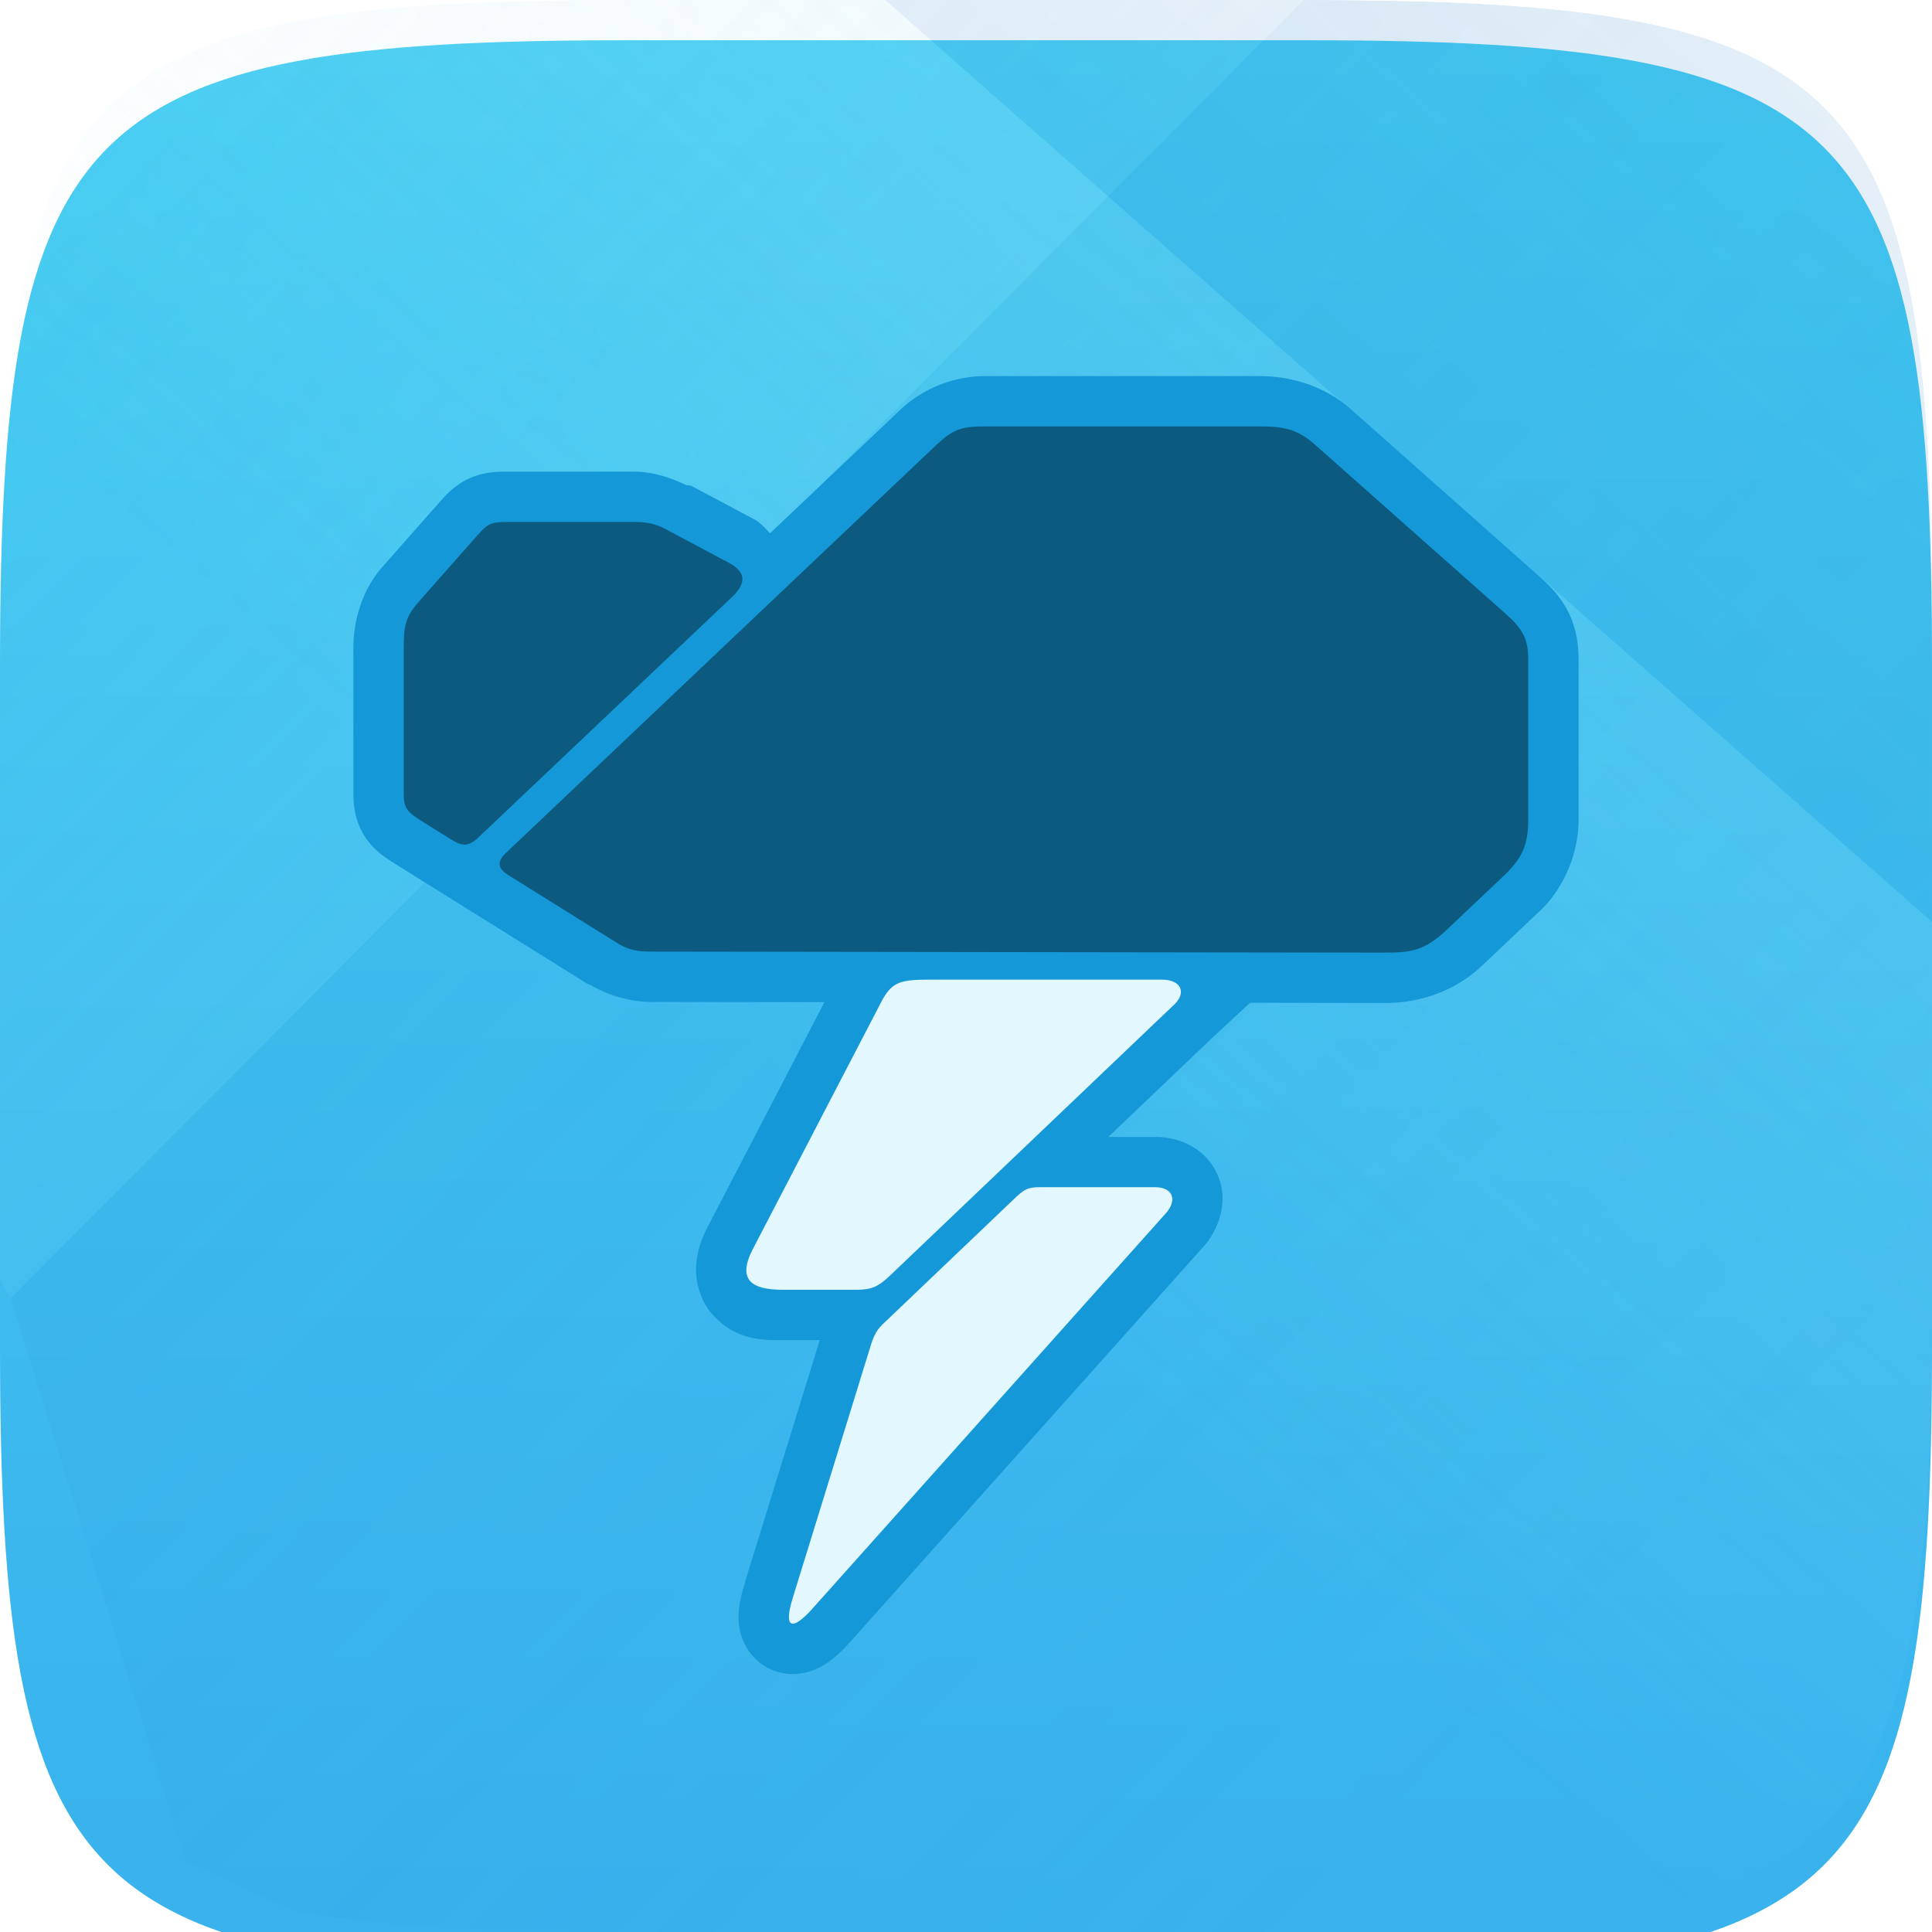 <?xml version="1.0" encoding="UTF-8" standalone="no"?>
<!-- Created with Inkscape (http://www.inkscape.org/) -->

<svg xmlns:inkscape="http://www.inkscape.org/namespaces/inkscape" xmlns:sodipodi="http://sodipodi.sourceforge.net/DTD/sodipodi-0.dtd" xmlns:xlink="http://www.w3.org/1999/xlink" xmlns="http://www.w3.org/2000/svg" xmlns:svg="http://www.w3.org/2000/svg" xmlns:rdf="http://www.w3.org/1999/02/22-rdf-syntax-ns#" xmlns:cc="http://creativecommons.org/ns#" xmlns:dc="http://purl.org/dc/elements/1.1/" width="96" height="96" id="svg6517" version="1.1" inkscape:version="0.91+devel r" sodipodi:docname="hw_storm.svg" viewBox="0 0 96 96">
  <defs id="defs6519">
    <linearGradient id="linearGradient4278" inkscape:collect="always">
      <stop id="stop4280" offset="0" style="stop-color:#247eca;stop-opacity:1"></stop>
      <stop id="stop4282" offset="1" style="stop-color:#247eca;stop-opacity:0"></stop>
    </linearGradient>
    <linearGradient id="linearGradient4272" inkscape:collect="always">
      <stop id="stop4274" offset="0" style="stop-color:#b6e2f3;stop-opacity:1"></stop>
      <stop id="stop4276" offset="1" style="stop-color:#b6e2f3;stop-opacity:0"></stop>
    </linearGradient>
    <inkscape:path-effect effect="envelope" id="path-effect4253" is_visible="true" yy="true" xx="true" bendpath1="m -215.761,697.148 139.143,0" bendpath2="m -76.618,697.148 0,90.939" bendpath3="m -215.761,788.087 139.143,0" bendpath4="m -215.761,697.148 0,90.939"></inkscape:path-effect>
    <inkscape:path-effect effect="bend_path" id="path-effect4251" is_visible="true" bendpath="m -215.761,742.618 139.143,0" prop_scale="1.12" scale_y_rel="false" vertical="false"></inkscape:path-effect>
    <linearGradient id="Background">
      <stop id="stop4178" offset="0" style="stop-color:#22779e;stop-opacity:1"></stop>
      <stop id="stop4180" offset="1" style="stop-color:#2991c0;stop-opacity:1"></stop>
    </linearGradient>
    <filter style="color-interpolation-filters:sRGB;" inkscape:label="Inner Shadow" id="filter1121">
      <feFlood flood-opacity="0.6" flood-color="rgb(0,0,0)" result="flood" id="feFlood1123"></feFlood>
      <feComposite in="flood" in2="SourceGraphic" operator="out" result="composite1" id="feComposite1125"></feComposite>
      <feGaussianBlur in="composite1" stdDeviation="1" result="blur" id="feGaussianBlur1127"></feGaussianBlur>
      <feOffset dx="0" dy="2" result="offset" id="feOffset1129"></feOffset>
      <feComposite in="offset" in2="SourceGraphic" operator="atop" result="composite2" id="feComposite1131"></feComposite>
    </filter>
    <filter style="color-interpolation-filters:sRGB;" inkscape:label="Drop Shadow" id="filter950">
      <feFlood flood-opacity="0.25" flood-color="rgb(0,0,0)" result="flood" id="feFlood952"></feFlood>
      <feComposite in="flood" in2="SourceGraphic" operator="in" result="composite1" id="feComposite954"></feComposite>
      <feGaussianBlur in="composite1" stdDeviation="1" result="blur" id="feGaussianBlur956"></feGaussianBlur>
      <feOffset dx="0" dy="1" result="offset" id="feOffset958"></feOffset>
      <feComposite in="SourceGraphic" in2="offset" operator="over" result="composite2" id="feComposite960"></feComposite>
    </filter>
    <clipPath clipPathUnits="userSpaceOnUse" id="clipPath873">
      <g transform="matrix(0,-0.667,0.666,0,-258.26,677)" id="g875" inkscape:label="Layer 1" style="fill:#ff00ff;fill-opacity:1;stroke:none;display:inline">
        <path style="fill:#ff00ff;fill-opacity:1;stroke:none;display:inline" d="m 46.703,898.228 50.595,0 C 138.162,898.228 144,904.065 144,944.926 l 0,50.738 c 0,40.861 -5.838,46.698 -46.703,46.698 l -50.595,0 C 5.838,1042.362 0,1036.525 0,995.664 L 0,944.926 C 0,904.065 5.838,898.228 46.703,898.228 Z" id="path877" inkscape:connector-curvature="0" sodipodi:nodetypes="sssssssss"></path>
      </g>
    </clipPath>
    <filter inkscape:collect="always" id="filter891" inkscape:label="Badge Shadow">
      <feGaussianBlur inkscape:collect="always" stdDeviation="0.72" id="feGaussianBlur893"></feGaussianBlur>
    </filter>
    <style id="style867" type="text/css">
    .fil0 {fill:#1F1A17}
   </style>
    <linearGradient inkscape:collect="always" xlink:href="#linearGradient4439" id="linearGradient908" x1="-220" y1="731.291" x2="-220" y2="635.291" gradientUnits="userSpaceOnUse"></linearGradient>
    <clipPath id="clipPath16">
      <path id="path18" d="m -9,-9 614,0 0,231 -614,0 0,-231 z"></path>
    </clipPath>
    <clipPath id="clipPath116">
      <path id="path118" d="m 91.737,146.325 -9.704,-1.577 -8.855,-3.881 -7.521,-4.731 -7.157,-8.733 -4.043,-4.282 -3.909,-1.441 -1.034,2.527 1.808,2.61 0.406,3.68 1.211,-0.049 1.323,-1.207 -0.357,3.749 -1.467,0.984 0.044,1.429 -3.474,-1.966 -3.146,-3.712 -0.656,-3.318 1.345,-2.657 1.255,-4.513 2.552,-1.208 2.685,0.132 2.546,1.479 -1.698,-8.612 1.698,-9.582 -1.869,-4.425 -6.122,-6.596 1.089,-3.941 2.9,-4.567 5.469,-3.849 2.901,-0.397 3.225,-0.109 -2.012,-8.26 7.399,-3.033 9.219,-1.213 3.154,2.062 0.243,5.58 3.518,5.822 0.243,4.609 8.491,-0.607 7.884,0.728 -7.884,-4.731 1.334,-5.701 4.973,-7.763 4.852,-2.062 3.881,1.577 1.577,3.154 8.127,6.186 1.577,-1.334 12.736,-0.485 2.547,2.062 0.243,3.639 -0.849,1.577 -0.607,9.825 -4.245,8.491 0.728,3.76 2.547,-1.334 7.157,-6.672 3.518,-0.242 3.881,1.577 3.882,2.911 1.941,6.308 11.402,-0.728 6.914,2.669 5.58,5.216 4.003,7.521 0.971,8.855 -0.849,10.31 -2.183,9.219 -2.184,2.911 -3.032,0.971 -5.337,-5.822 -4.852,-1.698 -4.245,7.035 -4.245,3.881 -2.305,1.456 -9.219,7.642 -7.399,4.003 -7.399,0.607 -8.612,-1.456 -7.521,-2.79 -5.216,-4.245 -4.124,-4.973 -4.245,-1.213"></path>
    </clipPath>
    <clipPath id="clipPath128">
      <path id="path130" d="m 91.737,146.325 -9.704,-1.577 -8.855,-3.881 -7.521,-4.731 -7.157,-8.733 -4.043,-4.282 -3.909,-1.441 -1.034,2.527 1.808,2.61 0.406,3.68 1.211,-0.049 1.323,-1.207 -0.357,3.749 -1.467,0.984 0.044,1.429 -3.474,-1.966 -3.146,-3.712 -0.656,-3.318 1.345,-2.657 1.255,-4.513 2.552,-1.208 2.685,0.132 2.546,1.479 -1.698,-8.612 1.698,-9.582 -1.869,-4.425 -6.122,-6.596 1.089,-3.941 2.9,-4.567 5.469,-3.849 2.901,-0.397 3.225,-0.109 -2.012,-8.26 7.399,-3.033 9.219,-1.213 3.154,2.062 0.243,5.58 3.518,5.822 0.243,4.609 8.491,-0.607 7.884,0.728 -7.884,-4.731 1.334,-5.701 4.973,-7.763 4.852,-2.062 3.881,1.577 1.577,3.154 8.127,6.186 1.577,-1.334 12.736,-0.485 2.547,2.062 0.243,3.639 -0.849,1.577 -0.607,9.825 -4.245,8.491 0.728,3.76 2.547,-1.334 7.157,-6.672 3.518,-0.242 3.881,1.577 3.882,2.911 1.941,6.308 11.402,-0.728 6.914,2.669 5.58,5.216 4.003,7.521 0.971,8.855 -0.849,10.31 -2.183,9.219 -2.184,2.911 -3.032,0.971 -5.337,-5.822 -4.852,-1.698 -4.245,7.035 -4.245,3.881 -2.305,1.456 -9.219,7.642 -7.399,4.003 -7.399,0.607 -8.612,-1.456 -7.521,-2.79 -5.216,-4.245 -4.124,-4.973 -4.245,-1.213"></path>
    </clipPath>
    <linearGradient id="linearGradient3850" inkscape:collect="always">
      <stop id="stop3852" offset="0" style="stop-color:#000000;stop-opacity:1;"></stop>
      <stop id="stop3854" offset="1" style="stop-color:#000000;stop-opacity:0;"></stop>
    </linearGradient>
    <clipPath clipPathUnits="userSpaceOnUse" id="clipPath3095">
      <path d="m 976.648,389.551 -842.402,0 0,839.999 842.402,0 0,-839.999" id="path3097" inkscape:connector-curvature="0"></path>
    </clipPath>
    <linearGradient id="linearGradient4439" inkscape:collect="always">
      <stop id="stop4441" offset="0" style="stop-color:#39b1ed;stop-opacity:1"></stop>
      <stop id="stop4443" offset="1" style="stop-color:#44cdf2;stop-opacity:1"></stop>
    </linearGradient>
    <clipPath clipPathUnits="userSpaceOnUse" id="clipPath3195">
      <path d="m 611.836,756.738 -106.34,105.207 c -8.473,8.289 -13.617,20.102 -13.598,33.379 L 598.301,790.207 c -0.031,-13.418 5.094,-25.031 13.535,-33.469" id="path3197" inkscape:connector-curvature="0"></path>
    </clipPath>
    <clipPath clipPathUnits="userSpaceOnUse" id="clipPath3235">
      <path d="m 1095.64,1501.81 c 35.46,-35.07 70.89,-70.11 106.35,-105.17 4.4,-4.38 7.11,-10.53 7.11,-17.55 l -106.37,105.21 c 0,7 -2.71,13.11 -7.09,17.51" id="path3237" inkscape:connector-curvature="0"></path>
    </clipPath>
    <clipPath id="clipPath4591" clipPathUnits="userSpaceOnUse">
      <path inkscape:connector-curvature="0" d="m 1106.601,730.437 -0.036,21.648 c -0.01,3.508 -2.868,6.614 -6.404,6.925 l -83.65,7.332 c -3.521,0.308 -6.381,-2.3 -6.367,-5.814 l 0.036,-21.648 20.117,-1.767 -0.011,4.638 c 0,1.839 1.484,3.199 3.326,3.039 l 49.527,-4.34 c 1.843,-0.166 3.342,-1.781 3.354,-3.626 l 0.01,-4.63 20.1,-1.758" style="fill:#ff00ff;fill-opacity:1;fill-rule:nonzero;stroke:none" id="path4593"></path>
    </clipPath>
    <radialGradient gradientUnits="userSpaceOnUse" gradientTransform="matrix(-1.433,-2.274,1.173,-0.739,-174.08,98.374)" r="20.407" fy="93.399" fx="-26.509" cy="93.399" cx="-26.509" id="radialGradient3856" xlink:href="#linearGradient3850" inkscape:collect="always"></radialGradient>
    <linearGradient gradientTransform="translate(-318.48,212.32)" gradientUnits="userSpaceOnUse" y2="993.197" x2="-51.88" y1="593.116" x1="348.201" id="linearGradient3895" xlink:href="#linearGradient3850" inkscape:collect="always"></linearGradient>
    <clipPath id="clipPath3906" clipPathUnits="userSpaceOnUse">
      <rect transform="scale(1,-1)" style="opacity:0.8;color:#000000;fill:#ff00ff;stroke:none;stroke-width:4;marker:none;visibility:visible;display:inline;overflow:visible;enable-background:accumulate" id="rect3908" width="1019.137" height="1019.137" x="357.982" y="-1725.815"></rect>
    </clipPath>
    <filter style="color-interpolation-filters:sRGB" inkscape:label="Inner Shadow" id="filter1121-7">
      <feFlood flood-opacity="0.6" flood-color="rgb(0,0,0)" result="flood" id="feFlood1123-8"></feFlood>
      <feComposite in="flood" in2="SourceGraphic" operator="out" result="composite1" id="feComposite1125-4"></feComposite>
      <feGaussianBlur in="composite1" stdDeviation="1" result="blur" id="feGaussianBlur1127-8"></feGaussianBlur>
      <feOffset dx="0" dy="2" result="offset" id="feOffset1129-7"></feOffset>
      <feComposite in="offset" in2="SourceGraphic" operator="atop" result="composite2" id="feComposite1131-8"></feComposite>
    </filter>
    <linearGradient inkscape:collect="always" xlink:href="#linearGradient4272" id="linearGradient4293" x1="61.725" y1="60.487" x2="105.6" y2="48" gradientUnits="userSpaceOnUse"></linearGradient>
    <linearGradient inkscape:collect="always" xlink:href="#linearGradient4278" id="linearGradient4301" x1="57.529" y1="52.852" x2="-5.596" y2="70.893" gradientUnits="userSpaceOnUse"></linearGradient>
    <linearGradient inkscape:collect="always" xlink:href="#linearGradient4278" id="linearGradient4307" gradientUnits="userSpaceOnUse" x1="57.529" y1="52.852" x2="-5.596" y2="70.893" gradientTransform="matrix(-0.13,0.992,-0.992,-0.13,112.985,15.539)"></linearGradient>
    <linearGradient inkscape:collect="always" xlink:href="#linearGradient4272" id="linearGradient4309" gradientUnits="userSpaceOnUse" x1="61.725" y1="60.487" x2="105.6" y2="48" gradientTransform="matrix(-0.13,0.992,-0.992,-0.13,112.985,15.539)"></linearGradient>
    <clipPath clipPathUnits="userSpaceOnUse" id="clipPath4336">
      <path style="display:inline;opacity:0.063;fill:#df382c;fill-opacity:1;stroke:none" d="m -1.8530274e-8,64.865 0,-33.73 C -1.8530274e-8,3.892 3.888,1.038147e-5 31.103,1.038147e-5 l 33.794,0 C 92.112,1.038147e-5 96,3.892 96,31.135 l 0,33.73 c 0,27.243 -3.888,31.135 -31.103,31.135 l -33.794,0 C 3.888,96 -1.8530274e-8,92.108 -1.8530274e-8,64.865 Z" id="path4338" inkscape:connector-curvature="0" sodipodi:nodetypes="sssssssss"></path>
    </clipPath>
  </defs>
  <sodipodi:namedview id="base" pagecolor="#ffffff" bordercolor="#666666" borderopacity="1.0" inkscape:pageopacity="0.0" inkscape:pageshadow="2" inkscape:zoom="2.0861625" inkscape:cx="76.02204" inkscape:cy="31.409969" inkscape:document-units="px" inkscape:current-layer="g4319" showgrid="false" fit-margin-top="0" fit-margin-left="0" fit-margin-right="0" fit-margin-bottom="0" inkscape:window-width="1920" inkscape:window-height="1029" inkscape:window-x="0" inkscape:window-y="24" inkscape:window-maximized="1" showborder="true" showguides="false" inkscape:guide-bbox="true" inkscape:showpageshadow="false" inkscape:snap-global="false" inkscape:snap-bbox="true" inkscape:bbox-paths="true" inkscape:bbox-nodes="true" inkscape:snap-bbox-edge-midpoints="true" inkscape:snap-bbox-midpoints="true" inkscape:object-paths="true" inkscape:snap-intersection-paths="true" inkscape:object-nodes="true" inkscape:snap-smooth-nodes="true" inkscape:snap-midpoints="true" inkscape:snap-object-midpoints="true" inkscape:snap-center="true">
    <inkscape:grid type="xygrid" id="grid821"></inkscape:grid>
    <sodipodi:guide orientation="1,0" position="16,48" id="guide823"></sodipodi:guide>
    <sodipodi:guide orientation="0,1" position="64,80" id="guide825"></sodipodi:guide>
    <sodipodi:guide orientation="1,0" position="80,40" id="guide827"></sodipodi:guide>
    <sodipodi:guide orientation="0,1" position="64,16" id="guide829"></sodipodi:guide>
  </sodipodi:namedview>
  <g inkscape:label="BACKGROUND" inkscape:groupmode="layer" id="layer1" transform="translate(268,-635.291)" style="display:inline" sodipodi:insensitive="true">
    <path style="display:inline;fill:url(#linearGradient908);fill-opacity:1;stroke:none;filter:url(#filter1121)" d="m -268,700.156 0,-33.73 c 0,-27.243 3.888,-31.135 31.103,-31.135 l 33.794,0 c 27.215,0 31.103,3.892 31.103,31.135 l 0,33.73 c 0,27.243 -3.888,31.135 -31.103,31.135 l -33.794,0 c -27.215,0 -31.103,-3.892 -31.103,-31.135 z" id="path6455" inkscape:connector-curvature="0" sodipodi:nodetypes="sssssssss"></path>
  </g>
  <g inkscape:groupmode="layer" id="layer4" inkscape:label="FOLDS" style="display:inline">
    <g inkscape:groupmode="maskhelper" id="g4327" clip-path="url(#clipPath4336)">
      <g id="g4319" transform="matrix(0.851,-0.525,0.525,0.851,-14.144,20.262)">
        <g id="g4315" style="opacity:0.082" transform="matrix(0.035,-0.999,0.999,0.035,-0.877,87.588)">
          <path sodipodi:nodetypes="cccccc" inkscape:connector-curvature="0" id="path4283" d="M 41.87,-11.35 81.58,132.323 -41.232,113.425 -32.887,15.5 13.253,-17.633 Z" style="color:#000000;display:inline;overflow:visible;visibility:visible;opacity:1;fill:url(#linearGradient4301);fill-opacity:1;fill-rule:nonzero;stroke:none;stroke-width:4;stroke-linecap:round;stroke-linejoin:round;stroke-miterlimit:4;stroke-dasharray:none;stroke-dashoffset:0;stroke-opacity:1;marker:none;enable-background:accumulate"></path>
          <path sodipodi:nodetypes="ccccc" inkscape:connector-curvature="0" id="path4285" d="M 41.87,-11.35 81.58,132.323 140.58,104.05 135.868,-12.773 Z" style="color:#000000;display:inline;overflow:visible;visibility:visible;opacity:1;fill:url(#linearGradient4293);fill-opacity:1;fill-rule:nonzero;stroke:none;stroke-width:4;stroke-linecap:round;stroke-linejoin:round;stroke-miterlimit:4;stroke-dasharray:none;stroke-dashoffset:0;stroke-opacity:1;marker:none;enable-background:accumulate"></path>
        </g>
        <g id="g4311" transform="matrix(0.156,0.988,-0.988,0.156,133.063,-2.857)" style="opacity:0.122">
          <path style="color:#000000;display:inline;overflow:visible;visibility:visible;opacity:1;fill:url(#linearGradient4307);fill-opacity:1;fill-rule:nonzero;stroke:none;stroke-width:4;stroke-linecap:round;stroke-linejoin:round;stroke-miterlimit:4;stroke-dasharray:none;stroke-dashoffset:0;stroke-opacity:1;marker:none;enable-background:accumulate" d="M 118.801,58.528 -28.812,79.243 5.876,-40.074 l 96.012,20.992 26.86,50.052 z" id="path4303" inkscape:connector-curvature="0" sodipodi:nodetypes="cccccc"></path>
          <path style="color:#000000;display:inline;overflow:visible;visibility:visible;opacity:1;fill:url(#linearGradient4309);fill-opacity:1;fill-rule:nonzero;stroke:none;stroke-width:4;stroke-linecap:round;stroke-linejoin:round;stroke-miterlimit:4;stroke-dasharray:none;stroke-dashoffset:0;stroke-opacity:1;marker:none;enable-background:accumulate" d="M 118.801,58.528 -28.812,79.243 -8.441,141.416 108.005,151.916 Z" id="path4305" inkscape:connector-curvature="0" sodipodi:nodetypes="ccccc"></path>
        </g>
      </g>
    </g>
  </g>
  <g inkscape:groupmode="layer" id="layer3" inkscape:label="PLACE YOUR PICTOGRAM HERE" style="display:inline" sodipodi:insensitive="true">
    <path style="color:#000000;font-style:normal;font-variant:normal;font-weight:normal;font-stretch:normal;font-size:medium;line-height:normal;font-family:sans-serif;text-indent:0;text-align:start;text-decoration:none;text-decoration-line:none;text-decoration-style:solid;text-decoration-color:#000000;letter-spacing:normal;word-spacing:normal;text-transform:none;direction:ltr;block-progression:tb;writing-mode:lr-tb;baseline-shift:baseline;text-anchor:start;white-space:normal;clip-rule:nonzero;display:inline;overflow:visible;visibility:visible;opacity:1;isolation:auto;mix-blend-mode:normal;color-interpolation:sRGB;color-interpolation-filters:linearRGB;solid-color:#000000;solid-opacity:1;fill:#1498d7;fill-opacity:1;fill-rule:nonzero;stroke:none;stroke-width:1;stroke-linecap:round;stroke-linejoin:round;stroke-miterlimit:4;stroke-dasharray:none;stroke-dashoffset:0;stroke-opacity:1;marker:none;color-rendering:auto;image-rendering:auto;shape-rendering:auto;text-rendering:auto;enable-background:accumulate" d="m 48.916,18.688 c -1.494,0 -3.06,0.614 -4.16,1.656 l -6.492,6.154 c -0.234,-0.238 -0.457,-0.503 -0.725,-0.658 l -0.002,-0.002 c -0.025,-0.015 -0.049,-0.027 -0.074,-0.041 a 0.5,0.5 0 0 0 -0.004,-0.002 l -3.033,-1.615 -0.014,-0.008 A 0.5,0.5 0 0 0 34.123,24.117 c -0.822,-0.397 -1.732,-0.68 -2.584,-0.68 l -6.41,0 c -0.444,0 -1.094,0.011 -1.803,0.332 -0.709,0.32 -1.146,0.801 -1.438,1.131 L 19.039,28.125 c -0.001,0.001 -8.99e-4,0.003 -0.002,0.004 l -0.002,0.002 c -1.045,1.155 -1.475,2.729 -1.475,4.047 l 0,7.301 c 0,0.585 0.107,1.375 0.562,2.078 0.432,0.667 0.955,1 1.268,1.209 0.023,0.016 0.045,0.032 0.068,0.047 a 0.5,0.5 0 0 0 0.008,0.006 l 9.699,6.051 0.018,0.012 a 0.5,0.5 0 0 0 0.17,0.064 c 0.928,0.547 2.027,0.838 3.006,0.84 l 8.607,0.012 -5.697,10.965 c -0.323,0.594 -0.594,1.227 -0.668,2.002 -0.08,0.837 0.162,1.829 0.805,2.553 1.171,1.317 2.577,1.271 3.504,1.271 l 1.824,0 -3.705,11.988 a 0.5,0.5 0 0 0 -0.02,0.1 c -0.14,0.45 -0.26,0.881 -0.297,1.4 -0.019,0.265 -0.033,0.642 0.1,1.119 0.148,0.533 0.551,1.284 1.385,1.703 0.82,0.412 1.619,0.293 2.09,0.137 0.439,-0.146 0.735,-0.345 0.951,-0.504 0.444,-0.326 0.78,-0.683 1.137,-1.094 a 0.5,0.5 0 0 0 0.002,0 l 17.447,-19.52 0.002,-0.002 c 0.022,-0.024 0.042,-0.049 0.062,-0.074 a 0.5,0.5 0 0 0 0.004,-0.002 c 0.676,-0.82 1.225,-2.244 0.541,-3.605 -0.673,-1.34 -2.038,-1.742 -3.027,-1.742 l -2.334,0 5.027,-4.793 a 0.5,0.5 0 0 0 0.004,-0.004 c 0.008,-0.008 0.016,-0.016 0.023,-0.023 l 0.018,-0.018 1.969,-1.828 6.73,0.01 0.002,0 c 1.63,0 3.405,-0.536 4.797,-1.854 L 76.625,45.16 c 0.036,-0.034 0.07,-0.068 0.104,-0.104 a 0.5,0.5 0 0 0 0.002,-0.002 C 77.678,44.045 78.439,42.474 78.439,40.701 l 0,-7.906 c 0,-0.736 -0.108,-1.587 -0.51,-2.383 -0.394,-0.782 -0.95,-1.338 -1.502,-1.828 l -9.213,-8.168 C 65.953,19.247 64.255,18.688 62.588,18.688 l -13.672,0 z" id="path4240" inkscape:connector-curvature="0"></path>
    <path style="color:#000000;display:inline;overflow:visible;visibility:visible;opacity:1;fill:#0c5a80;fill-opacity:1;fill-rule:nonzero;stroke:none;stroke-width:1.5;stroke-linecap:round;stroke-linejoin:round;stroke-miterlimit:4;stroke-dasharray:none;stroke-dashoffset:0;stroke-opacity:1;marker:none;enable-background:accumulate" d="M 46.475,22.158 25.077,42.441 c -0.386,0.402 -0.314,0.709 0.125,1.008 l 5.307,3.31 c 0.652,0.428 1.065,0.524 1.852,0.525 l 36.485,0.051 c 1.375,0 2.001,-0.149 3.078,-1.169 l 2.982,-2.823 c 0.717,-0.764 1.033,-1.339 1.033,-2.642 l 0,-7.906 c 0,-1.042 -0.257,-1.531 -1.17,-2.34 L 65.515,22.251 c -0.944,-0.874 -1.556,-1.063 -2.928,-1.063 l -13.67,2e-6 c -1.174,0 -1.584,0.157 -2.442,0.971 z m -22.713,4.397 -2.871,3.25 c -0.744,0.819 -0.83,1.272 -0.83,2.373 l 0,7.302 c 0,0.656 0.186,0.853 0.729,1.217 l 1.577,0.984 c 0.507,0.321 0.856,0.476 1.441,-0.103 L 36.427,29.615 c 0.562,-0.571 0.718,-1.115 -0.142,-1.613 L 33.239,26.38 C 32.645,26.039 32.216,25.938 31.539,25.938 l -6.409,0 c -0.711,0 -0.898,0.086 -1.368,0.618 z" id="path4291" inkscape:connector-curvature="0" sodipodi:nodetypes="cccccccccccccccccccccccccccc"></path>
    <path style="color:#000000;display:inline;overflow:visible;visibility:visible;opacity:1;fill:#e3f8fe;fill-opacity:1;fill-rule:nonzero;stroke:none;stroke-width:1.5;stroke-linecap:round;stroke-linejoin:round;stroke-miterlimit:4;stroke-dasharray:none;stroke-dashoffset:0;stroke-opacity:1;marker:none;enable-background:accumulate" d="m 43.868,49.636 -6.399,12.313 c -0.925,1.698 -0.073,2.139 1.442,2.139 l 3.641,0 c 0.74,0 1.082,-0.142 1.671,-0.704 L 58.372,49.891 c 0.598,-0.598 0.287,-1.212 -0.628,-1.212 l -11.575,0 c -1.369,0 -1.806,0.098 -2.3,0.957 z m 6.662,9.805 -6.549,6.246 c -0.406,0.356 -0.554,0.653 -0.711,1.16 L 39.417,79.316 c -0.504,1.58 -0.12,1.861 1.09,0.462 L 57.963,60.25 c 0.582,-0.707 0.231,-1.259 -0.557,-1.259 l -5.755,0 c -0.581,0 -0.748,0.119 -1.121,0.45 z" id="path4311" inkscape:connector-curvature="0" sodipodi:nodetypes="cccccccccccccccccc"></path>
  </g>
  <g inkscape:groupmode="layer" id="layer2" inkscape:label="BADGE" style="display:none" sodipodi:insensitive="true">
    <g style="display:inline" transform="translate(-340,-581)" id="g4394" clip-path="none">
      <g id="g855">
        <g inkscape:groupmode="maskhelper" id="g870" clip-path="url(#clipPath873)" style="opacity:0.6;filter:url(#filter891)">
          <path transform="matrix(1.5,0,0,1.5,-30,-237.543)" d="m 264,552.362 a 12,12 0 0 1 -12,12 12,12 0 0 1 -12,-12 12,12 0 0 1 12,-12 12,12 0 0 1 12,12 z" sodipodi:ry="12" sodipodi:rx="12" sodipodi:cy="552.36218" sodipodi:cx="252" id="path844" style="color:#000000;fill:#000000;fill-opacity:1;fill-rule:nonzero;stroke:none;stroke-width:4;marker:none;visibility:visible;display:inline;overflow:visible;enable-background:accumulate" sodipodi:type="arc"></path>
        </g>
        <g id="g862">
          <path sodipodi:type="arc" style="color:#000000;fill:#f5f5f5;fill-opacity:1;fill-rule:nonzero;stroke:none;stroke-width:4;marker:none;visibility:visible;display:inline;overflow:visible;enable-background:accumulate" id="path4398" sodipodi:cx="252" sodipodi:cy="552.36218" sodipodi:rx="12" sodipodi:ry="12" d="m 264,552.362 a 12,12 0 0 1 -12,12 12,12 0 0 1 -12,-12 12,12 0 0 1 12,-12 12,12 0 0 1 12,12 z" transform="matrix(1.5,0,0,1.5,-30,-238.543)"></path>
          <path transform="matrix(1.25,0,0,1.25,33,-100.453)" d="m 264,552.362 a 12,12 0 0 1 -12,12 12,12 0 0 1 -12,-12 12,12 0 0 1 12,-12 12,12 0 0 1 12,12 z" sodipodi:ry="12" sodipodi:rx="12" sodipodi:cy="552.36218" sodipodi:cx="252" id="path4400" style="color:#000000;fill:#dd4814;fill-opacity:1;fill-rule:nonzero;stroke:none;stroke-width:4;marker:none;visibility:visible;display:inline;overflow:visible;enable-background:accumulate" sodipodi:type="arc"></path>
          <path sodipodi:type="star" style="color:#000000;fill:#f5f5f5;fill-opacity:1;fill-rule:nonzero;stroke:none;stroke-width:3;marker:none;visibility:visible;display:inline;overflow:visible;enable-background:accumulate" id="path4459" sodipodi:sides="5" sodipodi:cx="666.19574" sodipodi:cy="589.50385" sodipodi:r1="7.2431178" sodipodi:r2="4.3458705" sodipodi:arg1="1.0471976" sodipodi:arg2="1.6755161" inkscape:flatsided="false" inkscape:rounded="0.1" inkscape:randomized="0" d="m 669.817,595.777 c -0.391,0.226 -3.626,-1.903 -4.076,-1.951 -0.449,-0.047 -4.057,1.363 -4.392,1.061 -0.336,-0.302 0.69,-4.037 0.596,-4.479 -0.094,-0.442 -2.55,-3.437 -2.366,-3.85 0.184,-0.413 4.053,-0.592 4.444,-0.818 0.391,-0.226 2.481,-3.487 2.93,-3.44 0.449,0.047 1.815,3.671 2.151,3.974 0.336,0.302 4.083,1.282 4.177,1.724 0.094,0.442 -2.931,2.861 -3.115,3.274 -0.184,0.413 0.043,4.279 -0.349,4.505 z" transform="matrix(1.511,-0.164,0.164,1.511,-755.373,-191.937)"></path>
        </g>
      </g>
    </g>
  </g>
</svg>

